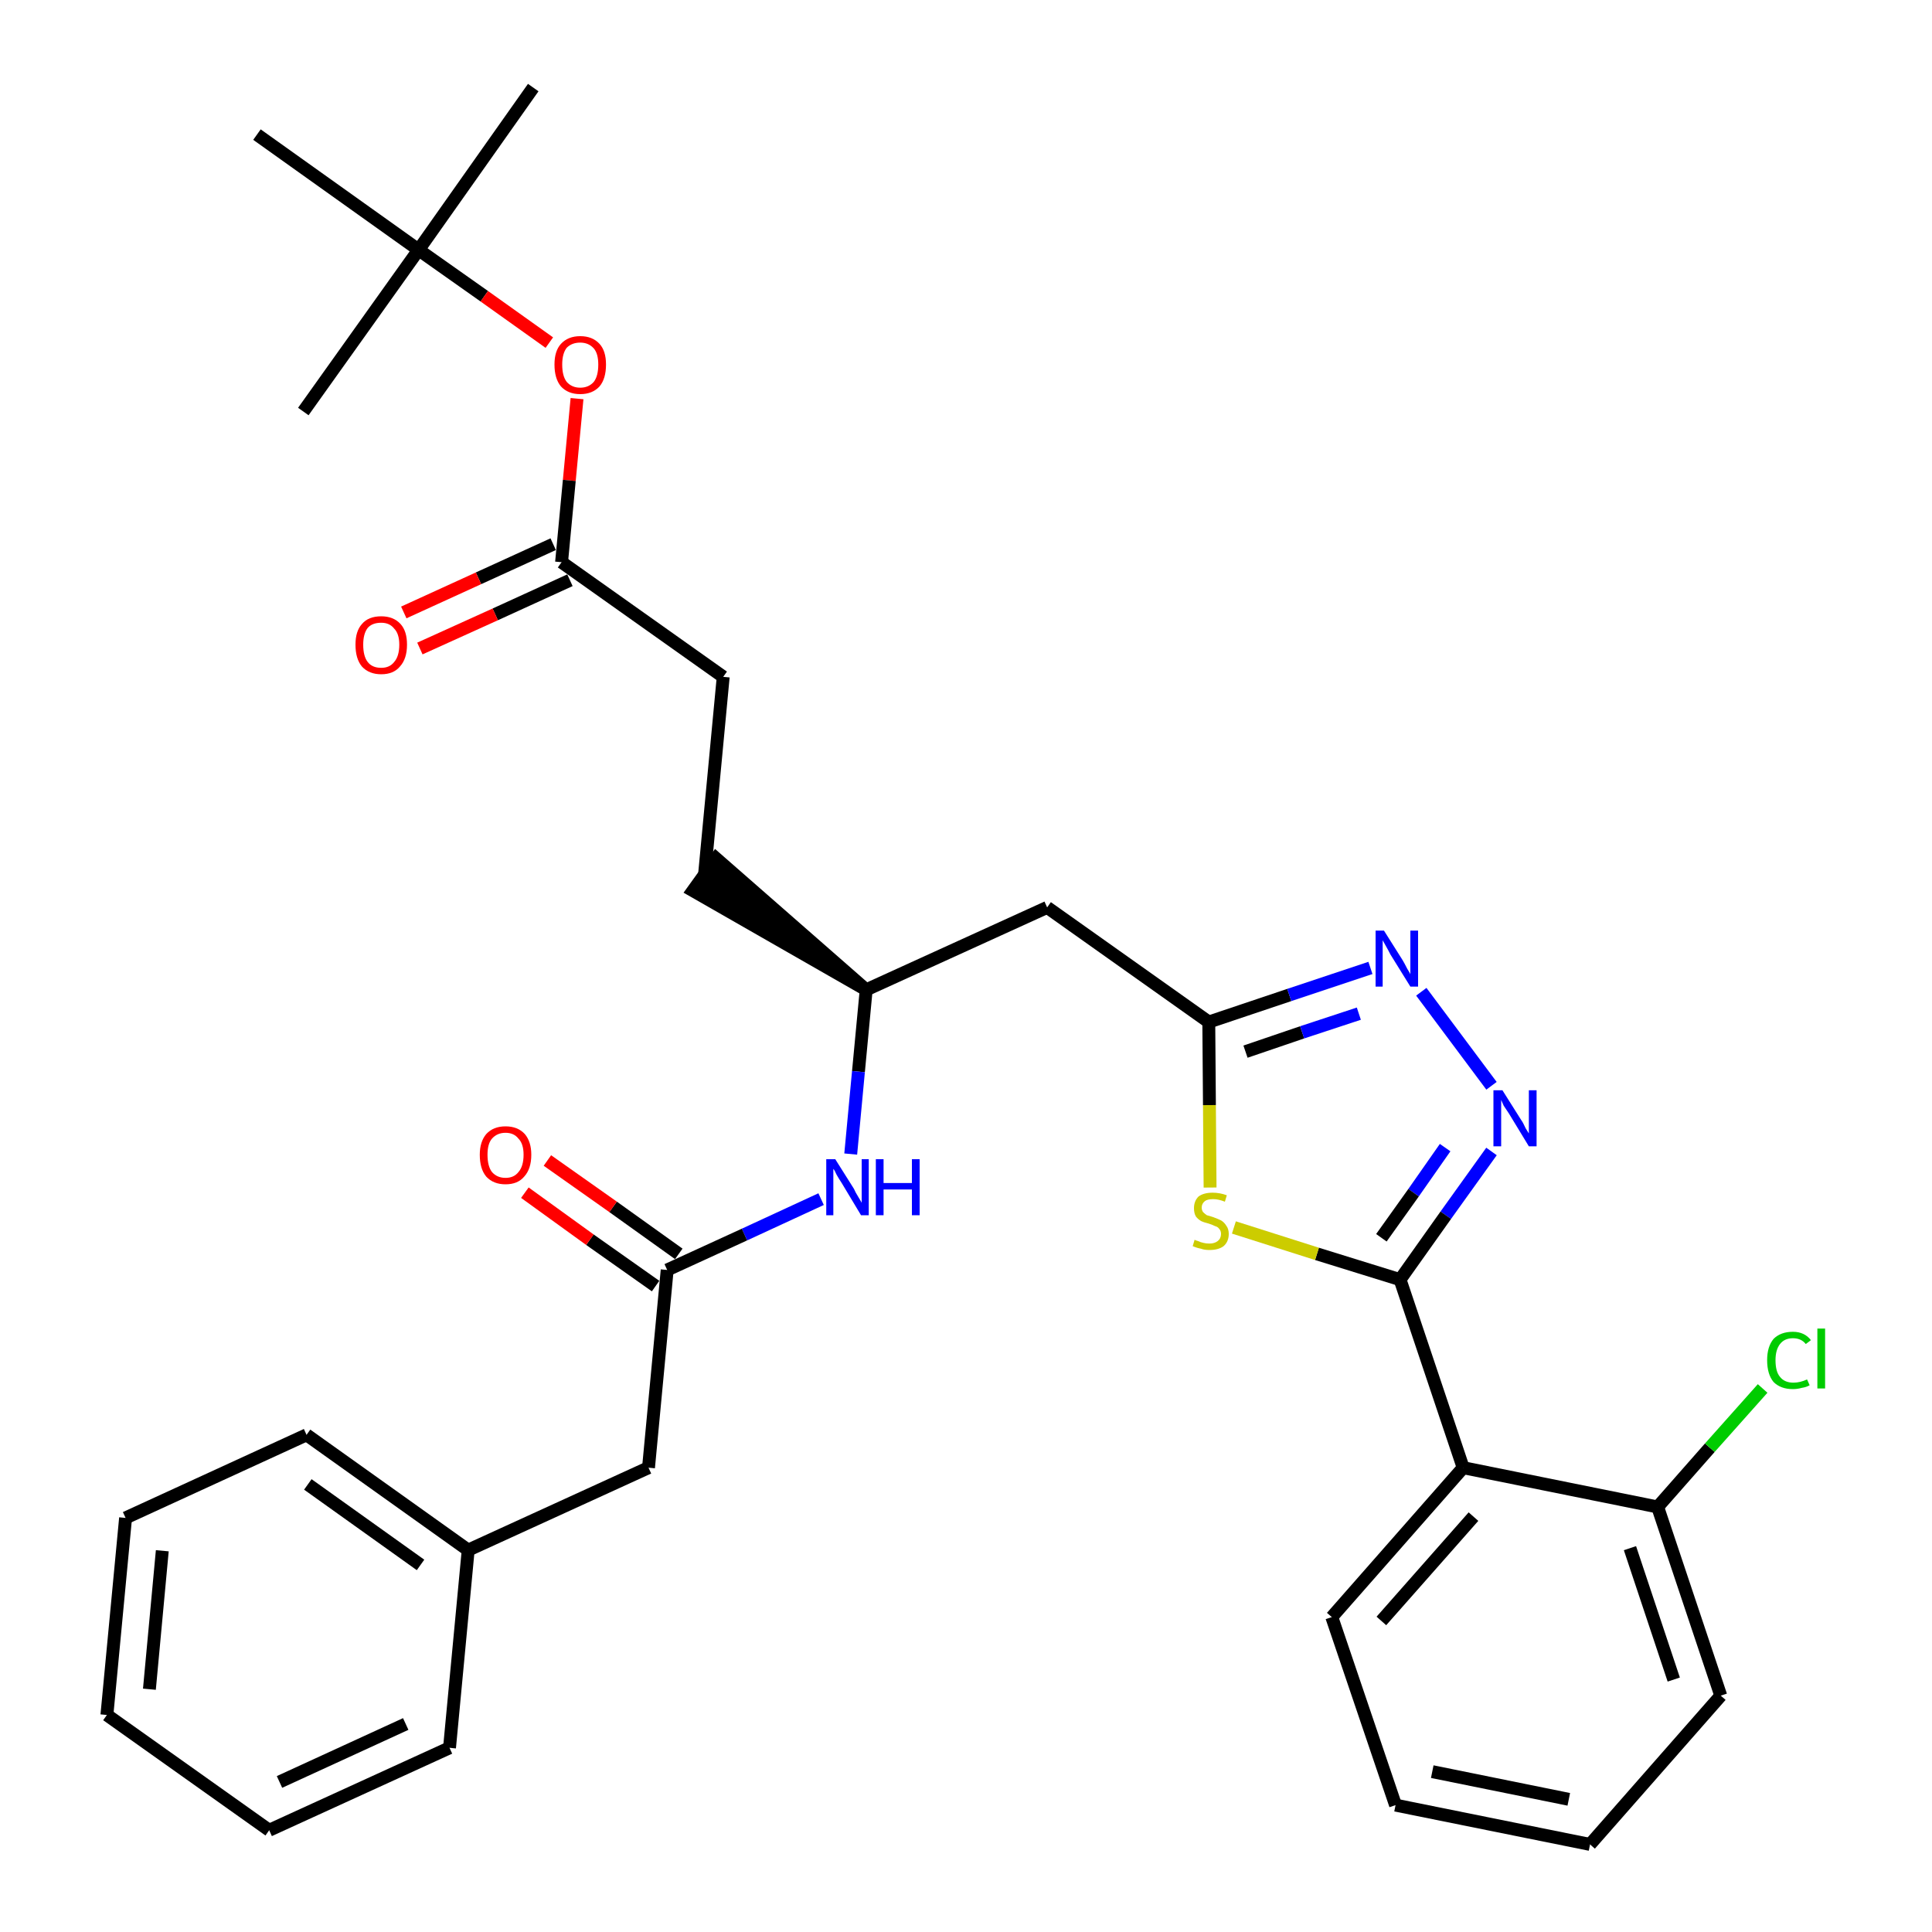 <?xml version='1.0' encoding='iso-8859-1'?>
<svg version='1.1' baseProfile='full'
              xmlns='http://www.w3.org/2000/svg'
                      xmlns:rdkit='http://www.rdkit.org/xml'
                      xmlns:xlink='http://www.w3.org/1999/xlink'
                  xml:space='preserve'
width='300px' height='300px' viewBox='0 0 300 300'>
<!-- END OF HEADER -->
<path class='bond-0 atom-0 atom-1' d='M 82.8,13.6 L 65.0,38.8' style='fill:none;fill-rule:evenodd;stroke:#000000;stroke-width:2.0px;stroke-linecap:butt;stroke-linejoin:miter;stroke-opacity:1' />
<path class='bond-1 atom-1 atom-2' d='M 65.0,38.8 L 47.1,63.9' style='fill:none;fill-rule:evenodd;stroke:#000000;stroke-width:2.0px;stroke-linecap:butt;stroke-linejoin:miter;stroke-opacity:1' />
<path class='bond-2 atom-1 atom-3' d='M 65.0,38.8 L 39.9,20.9' style='fill:none;fill-rule:evenodd;stroke:#000000;stroke-width:2.0px;stroke-linecap:butt;stroke-linejoin:miter;stroke-opacity:1' />
<path class='bond-3 atom-1 atom-4' d='M 65.0,38.8 L 75.2,46.0' style='fill:none;fill-rule:evenodd;stroke:#000000;stroke-width:2.0px;stroke-linecap:butt;stroke-linejoin:miter;stroke-opacity:1' />
<path class='bond-3 atom-1 atom-4' d='M 75.2,46.0 L 85.3,53.2' style='fill:none;fill-rule:evenodd;stroke:#FF0000;stroke-width:2.0px;stroke-linecap:butt;stroke-linejoin:miter;stroke-opacity:1' />
<path class='bond-4 atom-4 atom-5' d='M 89.6,61.9 L 88.4,74.6' style='fill:none;fill-rule:evenodd;stroke:#FF0000;stroke-width:2.0px;stroke-linecap:butt;stroke-linejoin:miter;stroke-opacity:1' />
<path class='bond-4 atom-4 atom-5' d='M 88.4,74.6 L 87.2,87.3' style='fill:none;fill-rule:evenodd;stroke:#000000;stroke-width:2.0px;stroke-linecap:butt;stroke-linejoin:miter;stroke-opacity:1' />
<path class='bond-5 atom-5 atom-6' d='M 85.9,84.5 L 74.3,89.8' style='fill:none;fill-rule:evenodd;stroke:#000000;stroke-width:2.0px;stroke-linecap:butt;stroke-linejoin:miter;stroke-opacity:1' />
<path class='bond-5 atom-5 atom-6' d='M 74.3,89.8 L 62.7,95.1' style='fill:none;fill-rule:evenodd;stroke:#FF0000;stroke-width:2.0px;stroke-linecap:butt;stroke-linejoin:miter;stroke-opacity:1' />
<path class='bond-5 atom-5 atom-6' d='M 88.5,90.1 L 76.9,95.4' style='fill:none;fill-rule:evenodd;stroke:#000000;stroke-width:2.0px;stroke-linecap:butt;stroke-linejoin:miter;stroke-opacity:1' />
<path class='bond-5 atom-5 atom-6' d='M 76.9,95.4 L 65.2,100.7' style='fill:none;fill-rule:evenodd;stroke:#FF0000;stroke-width:2.0px;stroke-linecap:butt;stroke-linejoin:miter;stroke-opacity:1' />
<path class='bond-6 atom-5 atom-7' d='M 87.2,87.3 L 112.3,105.1' style='fill:none;fill-rule:evenodd;stroke:#000000;stroke-width:2.0px;stroke-linecap:butt;stroke-linejoin:miter;stroke-opacity:1' />
<path class='bond-7 atom-7 atom-8' d='M 112.3,105.1 L 109.4,135.8' style='fill:none;fill-rule:evenodd;stroke:#000000;stroke-width:2.0px;stroke-linecap:butt;stroke-linejoin:miter;stroke-opacity:1' />
<path class='bond-8 atom-9 atom-8' d='M 134.5,153.7 L 111.2,133.3 L 107.6,138.3 Z' style='fill:#000000;fill-rule:evenodd;fill-opacity:1;stroke:#000000;stroke-width:2.0px;stroke-linecap:butt;stroke-linejoin:miter;stroke-opacity:1;' />
<path class='bond-9 atom-9 atom-10' d='M 134.5,153.7 L 162.6,140.9' style='fill:none;fill-rule:evenodd;stroke:#000000;stroke-width:2.0px;stroke-linecap:butt;stroke-linejoin:miter;stroke-opacity:1' />
<path class='bond-22 atom-9 atom-23' d='M 134.5,153.7 L 133.3,166.4' style='fill:none;fill-rule:evenodd;stroke:#000000;stroke-width:2.0px;stroke-linecap:butt;stroke-linejoin:miter;stroke-opacity:1' />
<path class='bond-22 atom-9 atom-23' d='M 133.3,166.4 L 132.1,179.2' style='fill:none;fill-rule:evenodd;stroke:#0000FF;stroke-width:2.0px;stroke-linecap:butt;stroke-linejoin:miter;stroke-opacity:1' />
<path class='bond-10 atom-10 atom-11' d='M 162.6,140.9 L 187.7,158.7' style='fill:none;fill-rule:evenodd;stroke:#000000;stroke-width:2.0px;stroke-linecap:butt;stroke-linejoin:miter;stroke-opacity:1' />
<path class='bond-11 atom-11 atom-12' d='M 187.7,158.7 L 200.2,154.5' style='fill:none;fill-rule:evenodd;stroke:#000000;stroke-width:2.0px;stroke-linecap:butt;stroke-linejoin:miter;stroke-opacity:1' />
<path class='bond-11 atom-11 atom-12' d='M 200.2,154.5 L 212.8,150.3' style='fill:none;fill-rule:evenodd;stroke:#0000FF;stroke-width:2.0px;stroke-linecap:butt;stroke-linejoin:miter;stroke-opacity:1' />
<path class='bond-11 atom-11 atom-12' d='M 193.4,163.3 L 202.2,160.3' style='fill:none;fill-rule:evenodd;stroke:#000000;stroke-width:2.0px;stroke-linecap:butt;stroke-linejoin:miter;stroke-opacity:1' />
<path class='bond-11 atom-11 atom-12' d='M 202.2,160.3 L 211.0,157.4' style='fill:none;fill-rule:evenodd;stroke:#0000FF;stroke-width:2.0px;stroke-linecap:butt;stroke-linejoin:miter;stroke-opacity:1' />
<path class='bond-32 atom-22 atom-11' d='M 187.9,184.4 L 187.8,171.6' style='fill:none;fill-rule:evenodd;stroke:#CCCC00;stroke-width:2.0px;stroke-linecap:butt;stroke-linejoin:miter;stroke-opacity:1' />
<path class='bond-32 atom-22 atom-11' d='M 187.8,171.6 L 187.7,158.7' style='fill:none;fill-rule:evenodd;stroke:#000000;stroke-width:2.0px;stroke-linecap:butt;stroke-linejoin:miter;stroke-opacity:1' />
<path class='bond-12 atom-12 atom-13' d='M 220.7,154.0 L 231.6,168.6' style='fill:none;fill-rule:evenodd;stroke:#0000FF;stroke-width:2.0px;stroke-linecap:butt;stroke-linejoin:miter;stroke-opacity:1' />
<path class='bond-13 atom-13 atom-14' d='M 231.6,178.8 L 224.5,188.7' style='fill:none;fill-rule:evenodd;stroke:#0000FF;stroke-width:2.0px;stroke-linecap:butt;stroke-linejoin:miter;stroke-opacity:1' />
<path class='bond-13 atom-13 atom-14' d='M 224.5,188.7 L 217.4,198.7' style='fill:none;fill-rule:evenodd;stroke:#000000;stroke-width:2.0px;stroke-linecap:butt;stroke-linejoin:miter;stroke-opacity:1' />
<path class='bond-13 atom-13 atom-14' d='M 224.4,178.2 L 219.5,185.2' style='fill:none;fill-rule:evenodd;stroke:#0000FF;stroke-width:2.0px;stroke-linecap:butt;stroke-linejoin:miter;stroke-opacity:1' />
<path class='bond-13 atom-13 atom-14' d='M 219.5,185.2 L 214.5,192.2' style='fill:none;fill-rule:evenodd;stroke:#000000;stroke-width:2.0px;stroke-linecap:butt;stroke-linejoin:miter;stroke-opacity:1' />
<path class='bond-14 atom-14 atom-15' d='M 217.4,198.7 L 227.2,227.9' style='fill:none;fill-rule:evenodd;stroke:#000000;stroke-width:2.0px;stroke-linecap:butt;stroke-linejoin:miter;stroke-opacity:1' />
<path class='bond-21 atom-14 atom-22' d='M 217.4,198.7 L 204.5,194.7' style='fill:none;fill-rule:evenodd;stroke:#000000;stroke-width:2.0px;stroke-linecap:butt;stroke-linejoin:miter;stroke-opacity:1' />
<path class='bond-21 atom-14 atom-22' d='M 204.5,194.7 L 191.6,190.6' style='fill:none;fill-rule:evenodd;stroke:#CCCC00;stroke-width:2.0px;stroke-linecap:butt;stroke-linejoin:miter;stroke-opacity:1' />
<path class='bond-15 atom-15 atom-16' d='M 227.2,227.9 L 206.8,251.1' style='fill:none;fill-rule:evenodd;stroke:#000000;stroke-width:2.0px;stroke-linecap:butt;stroke-linejoin:miter;stroke-opacity:1' />
<path class='bond-15 atom-15 atom-16' d='M 228.8,235.5 L 214.5,251.7' style='fill:none;fill-rule:evenodd;stroke:#000000;stroke-width:2.0px;stroke-linecap:butt;stroke-linejoin:miter;stroke-opacity:1' />
<path class='bond-34 atom-20 atom-15' d='M 257.4,234.0 L 227.2,227.9' style='fill:none;fill-rule:evenodd;stroke:#000000;stroke-width:2.0px;stroke-linecap:butt;stroke-linejoin:miter;stroke-opacity:1' />
<path class='bond-16 atom-16 atom-17' d='M 206.8,251.1 L 216.7,280.3' style='fill:none;fill-rule:evenodd;stroke:#000000;stroke-width:2.0px;stroke-linecap:butt;stroke-linejoin:miter;stroke-opacity:1' />
<path class='bond-17 atom-17 atom-18' d='M 216.7,280.3 L 246.9,286.4' style='fill:none;fill-rule:evenodd;stroke:#000000;stroke-width:2.0px;stroke-linecap:butt;stroke-linejoin:miter;stroke-opacity:1' />
<path class='bond-17 atom-17 atom-18' d='M 222.4,275.1 L 243.6,279.4' style='fill:none;fill-rule:evenodd;stroke:#000000;stroke-width:2.0px;stroke-linecap:butt;stroke-linejoin:miter;stroke-opacity:1' />
<path class='bond-18 atom-18 atom-19' d='M 246.9,286.4 L 267.2,263.3' style='fill:none;fill-rule:evenodd;stroke:#000000;stroke-width:2.0px;stroke-linecap:butt;stroke-linejoin:miter;stroke-opacity:1' />
<path class='bond-19 atom-19 atom-20' d='M 267.2,263.3 L 257.4,234.0' style='fill:none;fill-rule:evenodd;stroke:#000000;stroke-width:2.0px;stroke-linecap:butt;stroke-linejoin:miter;stroke-opacity:1' />
<path class='bond-19 atom-19 atom-20' d='M 259.9,260.8 L 253.1,240.4' style='fill:none;fill-rule:evenodd;stroke:#000000;stroke-width:2.0px;stroke-linecap:butt;stroke-linejoin:miter;stroke-opacity:1' />
<path class='bond-20 atom-20 atom-21' d='M 257.4,234.0 L 265.5,224.8' style='fill:none;fill-rule:evenodd;stroke:#000000;stroke-width:2.0px;stroke-linecap:butt;stroke-linejoin:miter;stroke-opacity:1' />
<path class='bond-20 atom-20 atom-21' d='M 265.5,224.8 L 273.7,215.6' style='fill:none;fill-rule:evenodd;stroke:#00CC00;stroke-width:2.0px;stroke-linecap:butt;stroke-linejoin:miter;stroke-opacity:1' />
<path class='bond-23 atom-23 atom-24' d='M 127.5,186.2 L 115.6,191.7' style='fill:none;fill-rule:evenodd;stroke:#0000FF;stroke-width:2.0px;stroke-linecap:butt;stroke-linejoin:miter;stroke-opacity:1' />
<path class='bond-23 atom-23 atom-24' d='M 115.6,191.7 L 103.6,197.2' style='fill:none;fill-rule:evenodd;stroke:#000000;stroke-width:2.0px;stroke-linecap:butt;stroke-linejoin:miter;stroke-opacity:1' />
<path class='bond-24 atom-24 atom-25' d='M 105.4,194.7 L 95.2,187.4' style='fill:none;fill-rule:evenodd;stroke:#000000;stroke-width:2.0px;stroke-linecap:butt;stroke-linejoin:miter;stroke-opacity:1' />
<path class='bond-24 atom-24 atom-25' d='M 95.2,187.4 L 85.0,180.2' style='fill:none;fill-rule:evenodd;stroke:#FF0000;stroke-width:2.0px;stroke-linecap:butt;stroke-linejoin:miter;stroke-opacity:1' />
<path class='bond-24 atom-24 atom-25' d='M 101.8,199.7 L 91.6,192.5' style='fill:none;fill-rule:evenodd;stroke:#000000;stroke-width:2.0px;stroke-linecap:butt;stroke-linejoin:miter;stroke-opacity:1' />
<path class='bond-24 atom-24 atom-25' d='M 91.6,192.5 L 81.5,185.2' style='fill:none;fill-rule:evenodd;stroke:#FF0000;stroke-width:2.0px;stroke-linecap:butt;stroke-linejoin:miter;stroke-opacity:1' />
<path class='bond-25 atom-24 atom-26' d='M 103.6,197.2 L 100.7,227.9' style='fill:none;fill-rule:evenodd;stroke:#000000;stroke-width:2.0px;stroke-linecap:butt;stroke-linejoin:miter;stroke-opacity:1' />
<path class='bond-26 atom-26 atom-27' d='M 100.7,227.9 L 72.7,240.7' style='fill:none;fill-rule:evenodd;stroke:#000000;stroke-width:2.0px;stroke-linecap:butt;stroke-linejoin:miter;stroke-opacity:1' />
<path class='bond-27 atom-27 atom-28' d='M 72.7,240.7 L 47.6,222.8' style='fill:none;fill-rule:evenodd;stroke:#000000;stroke-width:2.0px;stroke-linecap:butt;stroke-linejoin:miter;stroke-opacity:1' />
<path class='bond-27 atom-27 atom-28' d='M 65.3,243.0 L 47.8,230.5' style='fill:none;fill-rule:evenodd;stroke:#000000;stroke-width:2.0px;stroke-linecap:butt;stroke-linejoin:miter;stroke-opacity:1' />
<path class='bond-33 atom-32 atom-27' d='M 69.8,271.4 L 72.7,240.7' style='fill:none;fill-rule:evenodd;stroke:#000000;stroke-width:2.0px;stroke-linecap:butt;stroke-linejoin:miter;stroke-opacity:1' />
<path class='bond-28 atom-28 atom-29' d='M 47.6,222.8 L 19.5,235.7' style='fill:none;fill-rule:evenodd;stroke:#000000;stroke-width:2.0px;stroke-linecap:butt;stroke-linejoin:miter;stroke-opacity:1' />
<path class='bond-29 atom-29 atom-30' d='M 19.5,235.7 L 16.6,266.3' style='fill:none;fill-rule:evenodd;stroke:#000000;stroke-width:2.0px;stroke-linecap:butt;stroke-linejoin:miter;stroke-opacity:1' />
<path class='bond-29 atom-29 atom-30' d='M 25.2,240.8 L 23.2,262.3' style='fill:none;fill-rule:evenodd;stroke:#000000;stroke-width:2.0px;stroke-linecap:butt;stroke-linejoin:miter;stroke-opacity:1' />
<path class='bond-30 atom-30 atom-31' d='M 16.6,266.3 L 41.8,284.2' style='fill:none;fill-rule:evenodd;stroke:#000000;stroke-width:2.0px;stroke-linecap:butt;stroke-linejoin:miter;stroke-opacity:1' />
<path class='bond-31 atom-31 atom-32' d='M 41.8,284.2 L 69.8,271.4' style='fill:none;fill-rule:evenodd;stroke:#000000;stroke-width:2.0px;stroke-linecap:butt;stroke-linejoin:miter;stroke-opacity:1' />
<path class='bond-31 atom-31 atom-32' d='M 43.4,276.7 L 63.0,267.7' style='fill:none;fill-rule:evenodd;stroke:#000000;stroke-width:2.0px;stroke-linecap:butt;stroke-linejoin:miter;stroke-opacity:1' />
<path  class='atom-4' d='M 86.1 56.6
Q 86.1 54.5, 87.1 53.4
Q 88.2 52.2, 90.1 52.2
Q 92.0 52.2, 93.1 53.4
Q 94.1 54.5, 94.1 56.6
Q 94.1 58.8, 93.1 60.0
Q 92.0 61.2, 90.1 61.2
Q 88.2 61.2, 87.1 60.0
Q 86.1 58.8, 86.1 56.6
M 90.1 60.2
Q 91.4 60.2, 92.2 59.3
Q 92.9 58.4, 92.9 56.6
Q 92.9 54.9, 92.2 54.1
Q 91.4 53.2, 90.1 53.2
Q 88.8 53.2, 88.0 54.0
Q 87.3 54.9, 87.3 56.6
Q 87.3 58.4, 88.0 59.3
Q 88.8 60.2, 90.1 60.2
' fill='#FF0000'/>
<path  class='atom-6' d='M 55.2 100.1
Q 55.2 98.0, 56.2 96.9
Q 57.2 95.7, 59.2 95.7
Q 61.1 95.7, 62.2 96.9
Q 63.2 98.0, 63.2 100.1
Q 63.2 102.3, 62.1 103.5
Q 61.1 104.7, 59.2 104.7
Q 57.3 104.7, 56.2 103.5
Q 55.2 102.3, 55.2 100.1
M 59.2 103.7
Q 60.5 103.7, 61.2 102.8
Q 62.0 101.9, 62.0 100.1
Q 62.0 98.4, 61.2 97.6
Q 60.5 96.7, 59.2 96.7
Q 57.8 96.7, 57.1 97.5
Q 56.4 98.4, 56.4 100.1
Q 56.4 101.9, 57.1 102.8
Q 57.8 103.7, 59.2 103.7
' fill='#FF0000'/>
<path  class='atom-12' d='M 214.9 144.5
L 217.8 149.1
Q 218.1 149.6, 218.5 150.4
Q 219.0 151.2, 219.0 151.3
L 219.0 144.5
L 220.2 144.5
L 220.2 153.2
L 219.0 153.2
L 215.9 148.2
Q 215.6 147.6, 215.2 146.9
Q 214.8 146.2, 214.7 146.0
L 214.7 153.2
L 213.6 153.2
L 213.6 144.5
L 214.9 144.5
' fill='#0000FF'/>
<path  class='atom-13' d='M 233.3 169.3
L 236.2 173.9
Q 236.5 174.3, 236.9 175.2
Q 237.4 176.0, 237.4 176.0
L 237.4 169.3
L 238.6 169.3
L 238.6 178.0
L 237.4 178.0
L 234.3 172.9
Q 233.9 172.3, 233.5 171.7
Q 233.2 171.0, 233.1 170.8
L 233.1 178.0
L 231.9 178.0
L 231.9 169.3
L 233.3 169.3
' fill='#0000FF'/>
<path  class='atom-21' d='M 274.4 211.2
Q 274.4 209.1, 275.4 207.9
Q 276.5 206.8, 278.4 206.8
Q 280.2 206.8, 281.2 208.1
L 280.4 208.7
Q 279.7 207.8, 278.4 207.8
Q 277.1 207.8, 276.4 208.7
Q 275.7 209.6, 275.7 211.2
Q 275.7 213.0, 276.4 213.8
Q 277.1 214.7, 278.5 214.7
Q 279.5 214.7, 280.6 214.2
L 281.0 215.1
Q 280.5 215.4, 279.8 215.5
Q 279.1 215.7, 278.4 215.7
Q 276.5 215.7, 275.4 214.6
Q 274.4 213.4, 274.4 211.2
' fill='#00CC00'/>
<path  class='atom-21' d='M 282.2 206.3
L 283.4 206.3
L 283.4 215.6
L 282.2 215.6
L 282.2 206.3
' fill='#00CC00'/>
<path  class='atom-22' d='M 185.5 192.5
Q 185.6 192.6, 186.0 192.7
Q 186.4 192.9, 186.9 193.0
Q 187.3 193.1, 187.8 193.1
Q 188.6 193.1, 189.1 192.7
Q 189.6 192.3, 189.6 191.6
Q 189.6 191.1, 189.3 190.8
Q 189.1 190.5, 188.7 190.4
Q 188.3 190.2, 187.7 190.0
Q 186.9 189.8, 186.5 189.6
Q 186.0 189.3, 185.7 188.9
Q 185.4 188.4, 185.4 187.6
Q 185.4 186.5, 186.1 185.8
Q 186.9 185.2, 188.3 185.2
Q 189.4 185.2, 190.5 185.6
L 190.2 186.6
Q 189.2 186.2, 188.4 186.2
Q 187.5 186.2, 187.1 186.5
Q 186.6 186.9, 186.6 187.5
Q 186.6 187.9, 186.8 188.2
Q 187.1 188.5, 187.4 188.7
Q 187.8 188.8, 188.4 189.0
Q 189.2 189.3, 189.6 189.5
Q 190.1 189.8, 190.4 190.3
Q 190.8 190.8, 190.8 191.6
Q 190.8 192.8, 190.0 193.5
Q 189.2 194.1, 187.8 194.1
Q 187.0 194.1, 186.5 193.9
Q 185.9 193.8, 185.2 193.5
L 185.5 192.5
' fill='#CCCC00'/>
<path  class='atom-23' d='M 129.7 180.0
L 132.6 184.6
Q 132.8 185.1, 133.3 185.9
Q 133.8 186.7, 133.8 186.8
L 133.8 180.0
L 134.9 180.0
L 134.9 188.7
L 133.7 188.7
L 130.7 183.7
Q 130.3 183.1, 129.9 182.4
Q 129.6 181.7, 129.4 181.5
L 129.4 188.7
L 128.3 188.7
L 128.3 180.0
L 129.7 180.0
' fill='#0000FF'/>
<path  class='atom-23' d='M 136.0 180.0
L 137.2 180.0
L 137.2 183.7
L 141.6 183.7
L 141.6 180.0
L 142.8 180.0
L 142.8 188.7
L 141.6 188.7
L 141.6 184.7
L 137.2 184.7
L 137.2 188.7
L 136.0 188.7
L 136.0 180.0
' fill='#0000FF'/>
<path  class='atom-25' d='M 74.5 179.3
Q 74.5 177.3, 75.5 176.1
Q 76.6 174.9, 78.5 174.9
Q 80.4 174.9, 81.5 176.1
Q 82.5 177.3, 82.5 179.3
Q 82.5 181.5, 81.4 182.7
Q 80.4 183.9, 78.5 183.9
Q 76.6 183.9, 75.5 182.7
Q 74.5 181.5, 74.5 179.3
M 78.5 182.9
Q 79.8 182.9, 80.5 182.0
Q 81.3 181.1, 81.3 179.3
Q 81.3 177.6, 80.5 176.8
Q 79.8 175.9, 78.5 175.9
Q 77.2 175.9, 76.4 176.8
Q 75.7 177.6, 75.7 179.3
Q 75.7 181.1, 76.4 182.0
Q 77.2 182.9, 78.5 182.9
' fill='#FF0000'/>
</svg>

